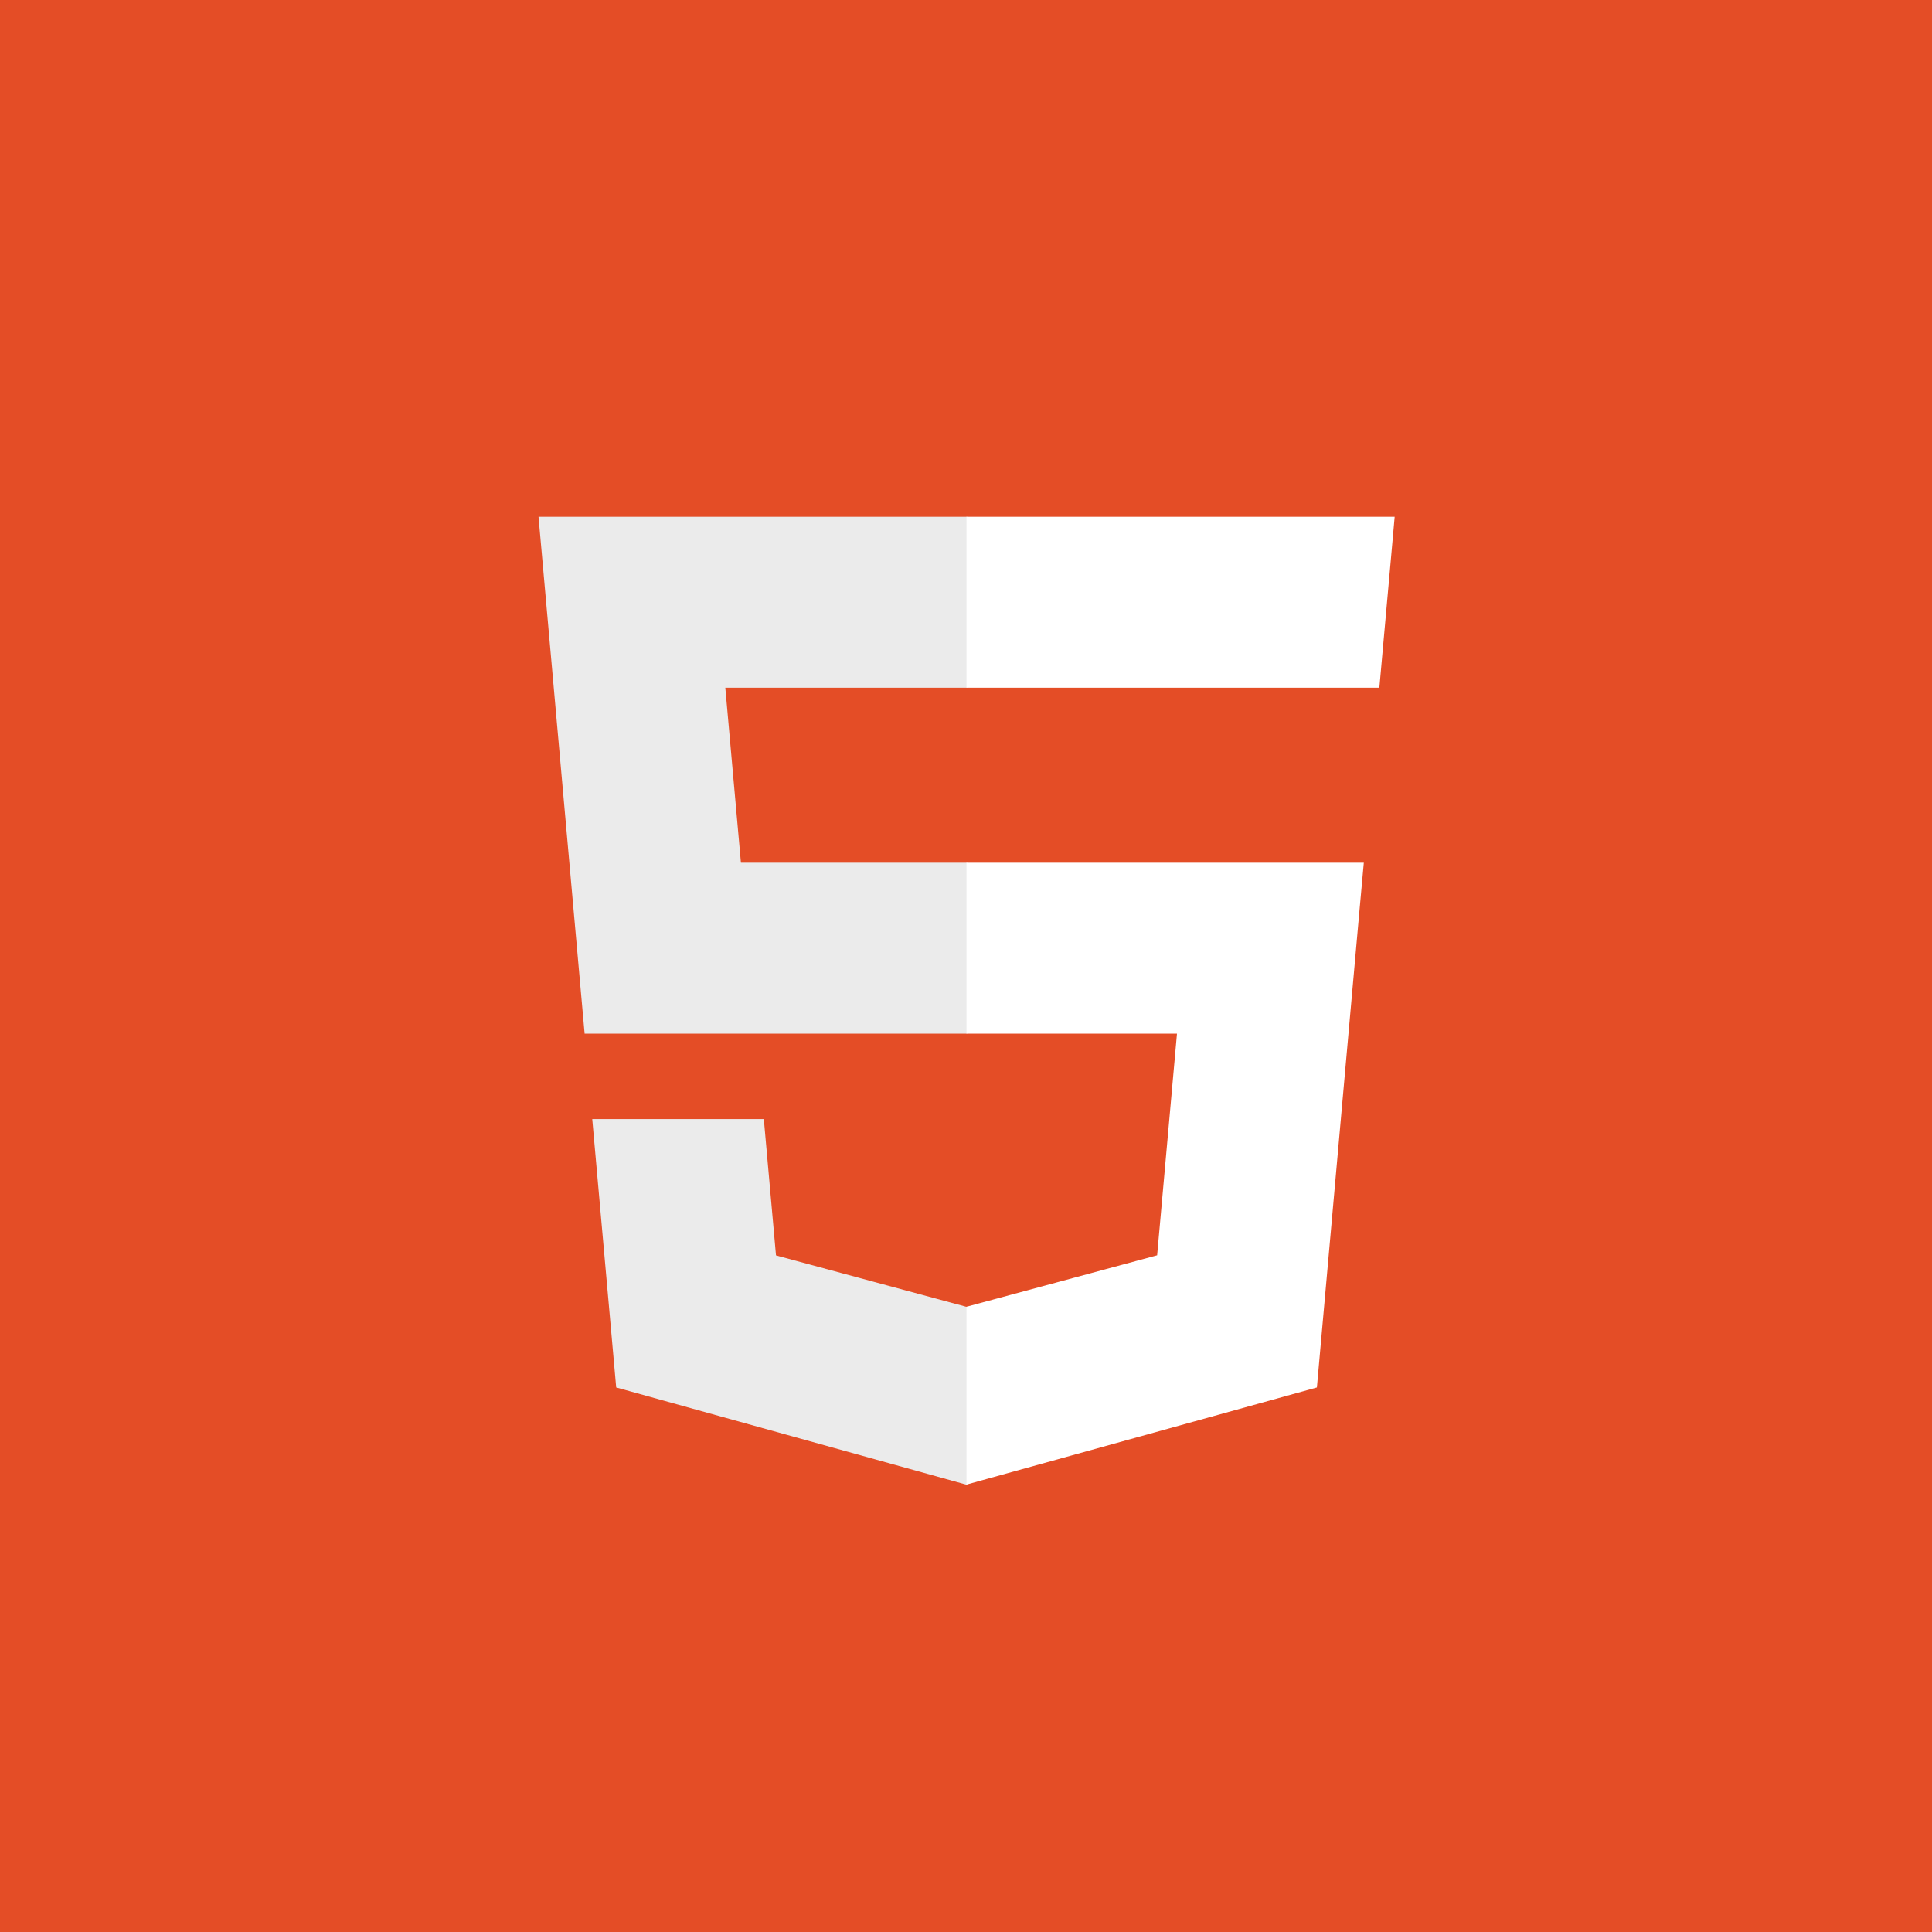 <svg width="500" height="500" fill="none" xmlns="http://www.w3.org/2000/svg"><rect width="100%" height="100%" fill="#333333" stroke="none"/><g clip-path="url(#clip0)"><path fill="#E44D26" d="M0 0h500v500H0z"/><path d="M426.954 60.014l-32.189 360.609-144.696 40.114-144.296-40.058L73.617 60.014h353.337z" fill="#E44D26"/><path d="M187.709 177.972h62.576v-44.234H139.367l1.058 11.867 10.873 121.898h98.987v-44.234h-58.533l-4.043-45.297zm9.97 111.648h-44.405l6.197 69.455 90.611 25.152.203-.055V338.15l-.194.051-49.263-13.302-3.149-35.279z" fill="#EBEBEB"/><path d="M250.133 267.503h54.469l-5.135 57.368-49.335 13.316v46.019l90.682-25.131.665-7.474 10.396-116.454 1.079-11.878H250.133v44.234zm0-89.639v.108h106.846l.887-9.942 2.016-22.425 1.057-11.867H250.133v44.128-.002z" fill="#fff"/></g><defs><clipPath id="clip0"><path fill="#fff" d="M0 0h500v500H0z"/></clipPath></defs></svg>
